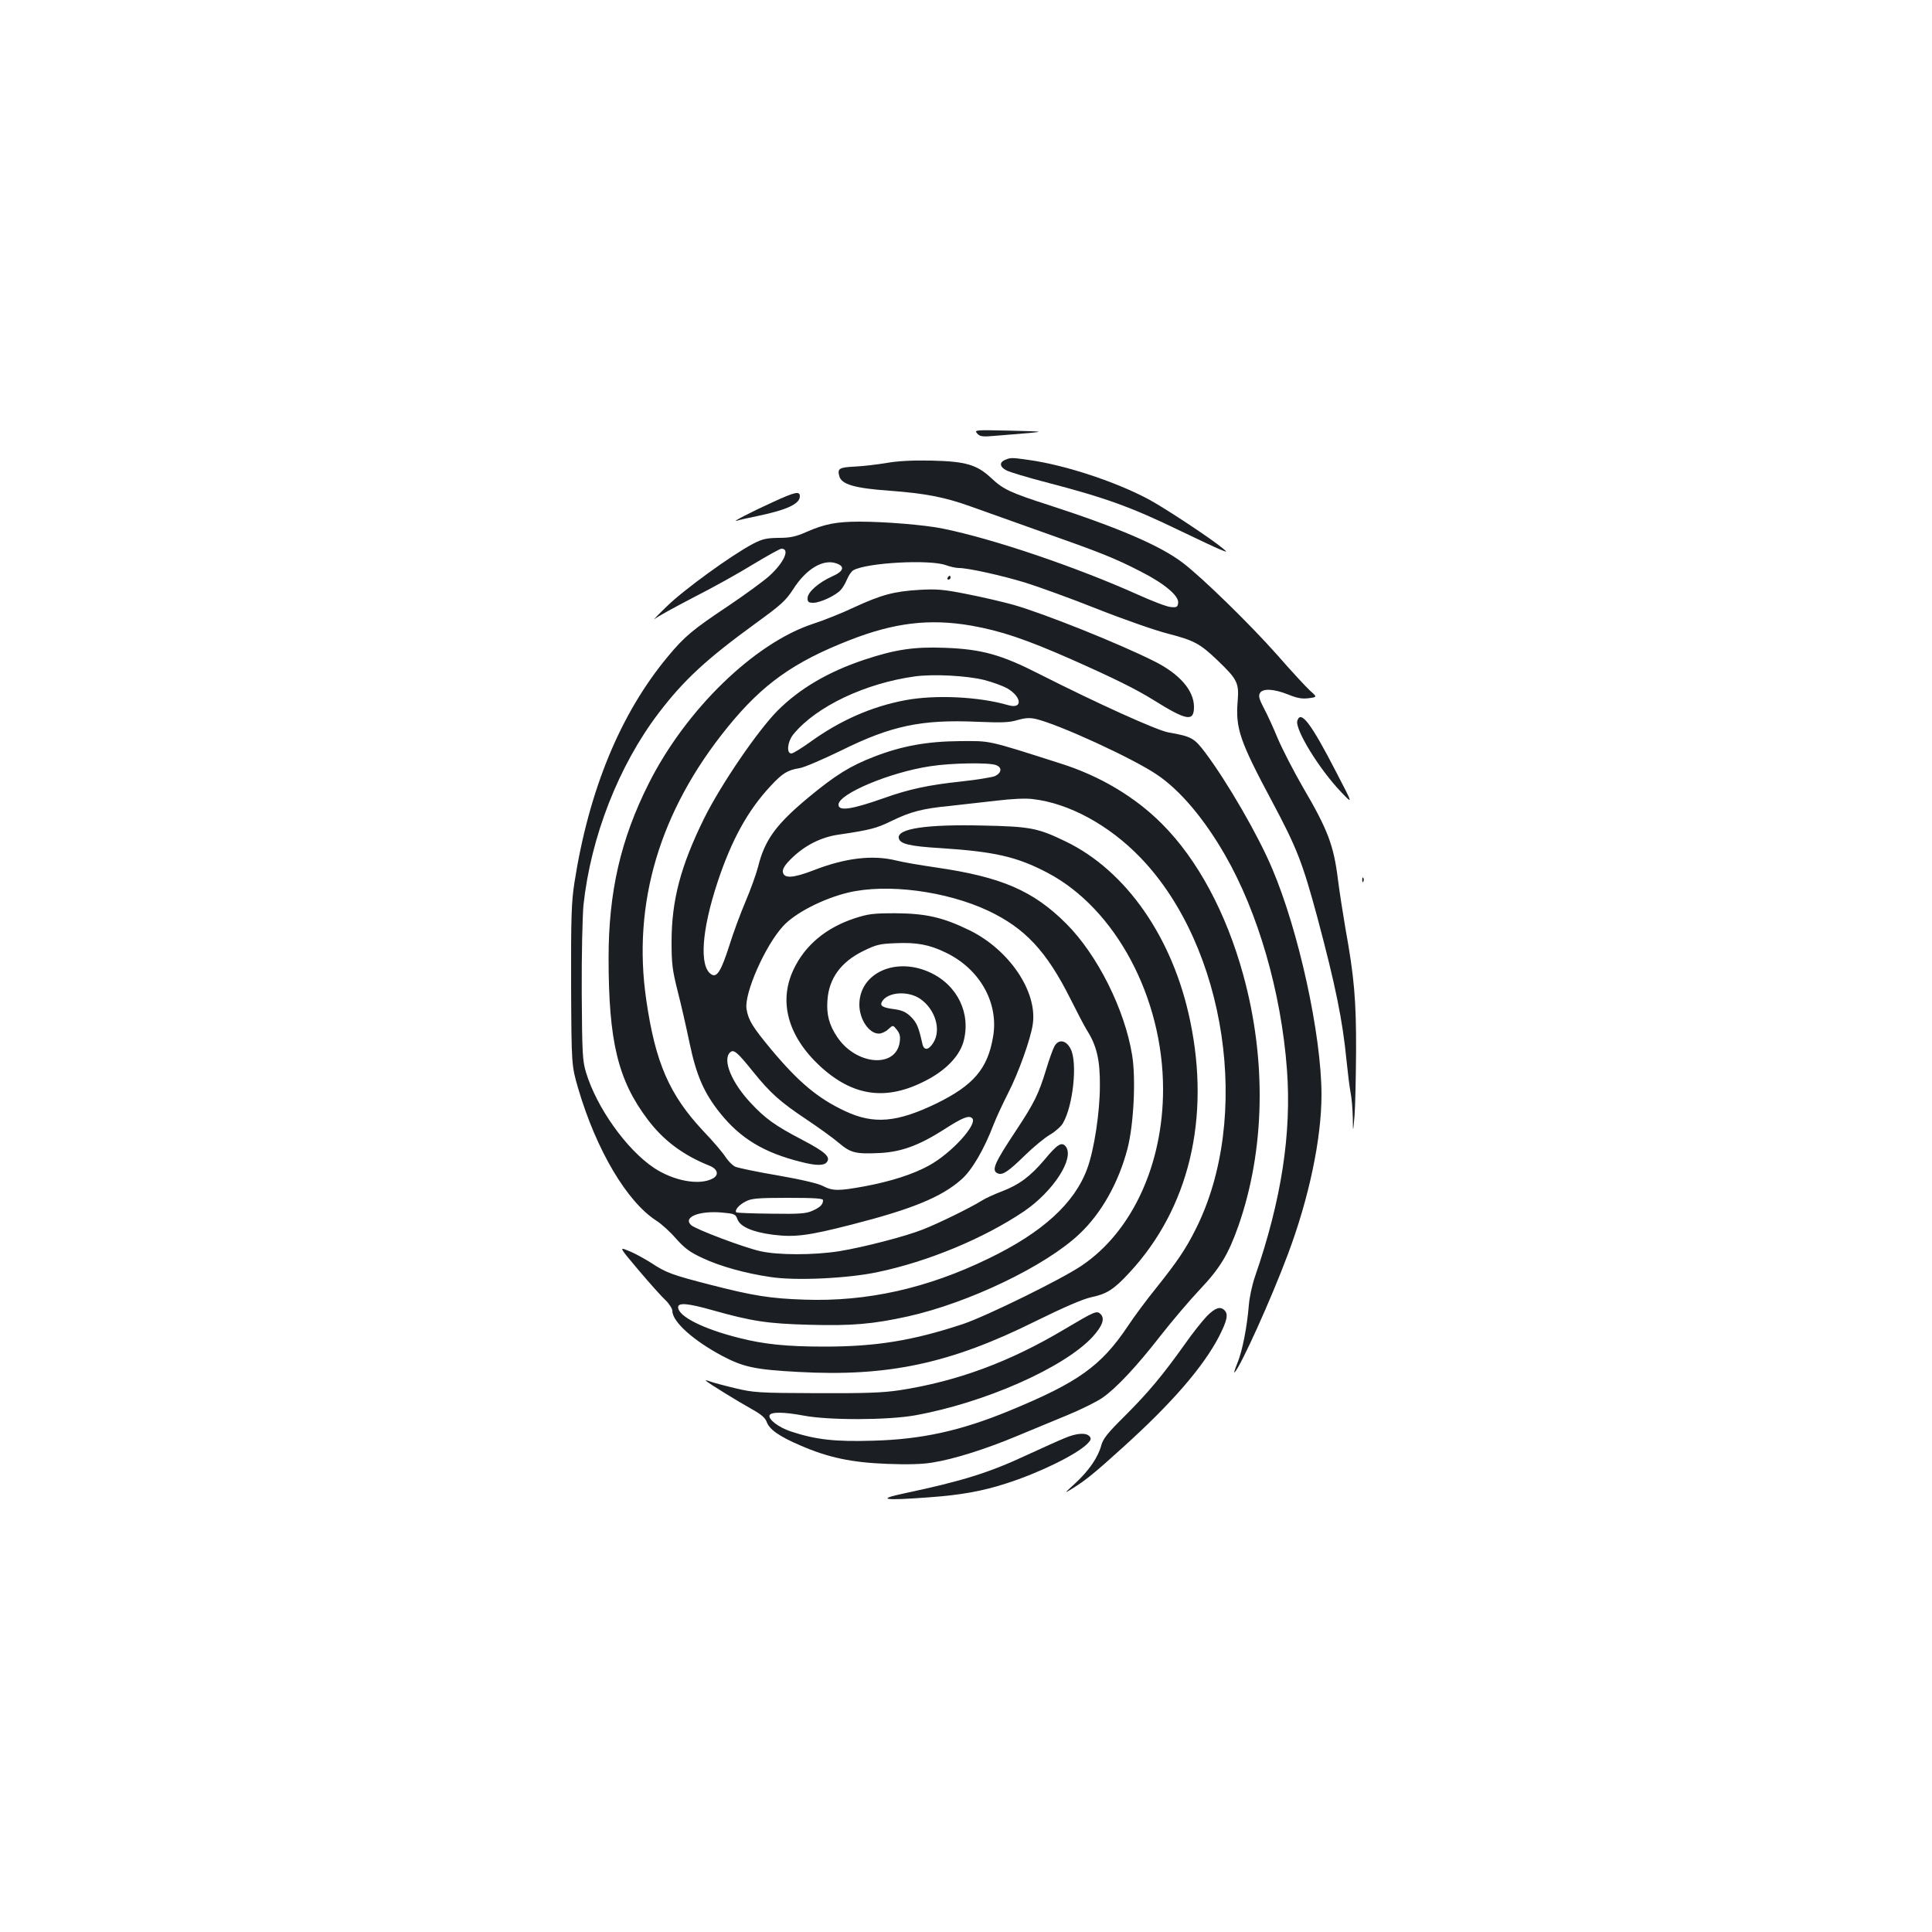 <?xml version="1.0" standalone="no"?>
<!DOCTYPE svg PUBLIC "-//W3C//DTD SVG 20010904//EN"
 "http://www.w3.org/TR/2001/REC-SVG-20010904/DTD/svg10.dtd">
<svg version="1.0" xmlns="http://www.w3.org/2000/svg"
 width="1000pt" height="1000pt" viewBox="0 0 1000 1000"
 preserveAspectRatio="xMidYMid meet">
<g transform="translate(0,1000) scale(0.1,-0.1)"
fill="#1b1f23" stroke="none">
<path d="M5058 7756 c15 -16 26 -18 102 -11 47 4 123 10 170 14 76 7 64 8
-102 12 -182 4 -186 4 -170 -15z"/>
<path d="M5203 7620 c-32 -13 -29 -37 7 -55 17 -9 108 -36 203 -61 312 -81
443 -129 697 -252 91 -44 183 -87 205 -96 40 -16 40 -16 10 9 -55 46 -289 201
-375 248 -170 92 -436 180 -623 206 -91 13 -95 13 -124 1z"/>
<path d="M4590 7604 c-47 -8 -121 -17 -165 -19 -82 -4 -91 -10 -81 -49 11 -43
78 -63 261 -76 186 -14 284 -33 418 -81 62 -22 225 -80 362 -129 312 -110 383
-138 519 -208 124 -63 200 -127 194 -164 -3 -20 -8 -23 -38 -20 -19 1 -95 30
-170 64 -319 143 -748 289 -1010 342 -92 19 -300 36 -431 36 -118 0 -181 -12
-274 -53 -57 -25 -84 -31 -146 -31 -63 -1 -84 -6 -132 -31 -112 -59 -361 -240
-446 -324 -48 -46 -75 -75 -61 -64 14 12 104 61 200 111 97 49 235 126 308
171 73 44 139 81 147 81 45 0 14 -71 -63 -141 -30 -27 -126 -97 -212 -155
-183 -122 -226 -157 -313 -262 -245 -294 -409 -690 -484 -1172 -15 -98 -18
-175 -17 -530 2 -415 2 -415 37 -535 94 -319 252 -585 404 -683 27 -17 73 -59
102 -93 45 -50 71 -70 138 -101 92 -43 222 -79 352 -98 131 -20 397 -7 551 25
264 55 552 175 760 315 151 103 262 273 217 335 -21 27 -43 14 -111 -68 -74
-87 -131 -129 -219 -163 -40 -15 -88 -37 -108 -50 -54 -34 -225 -118 -303
-148 -88 -35 -303 -91 -431 -112 -131 -21 -319 -21 -410 0 -88 20 -334 113
-358 135 -43 41 41 75 159 65 66 -6 71 -8 81 -35 15 -39 78 -66 184 -80 113
-14 182 -5 405 52 313 80 466 142 570 234 54 47 117 154 167 285 14 36 48 109
75 162 54 105 118 284 128 359 23 168 -122 382 -326 483 -139 68 -227 88 -385
89 -115 0 -140 -3 -211 -26 -149 -49 -258 -140 -317 -266 -78 -165 -29 -344
136 -498 172 -159 345 -183 551 -75 101 52 170 124 192 197 42 147 -29 296
-173 362 -178 82 -365 -4 -365 -167 0 -76 50 -150 101 -150 13 0 36 10 49 23
24 22 24 22 44 -3 15 -19 19 -34 15 -63 -19 -138 -226 -121 -324 26 -42 63
-56 117 -50 192 8 111 70 196 184 252 67 33 85 38 168 41 108 5 175 -7 259
-48 177 -84 277 -261 246 -437 -28 -165 -101 -250 -292 -344 -205 -99 -325
-110 -474 -40 -141 66 -241 150 -383 320 -97 117 -117 150 -127 208 -13 80 96
328 189 429 61 68 208 143 337 174 202 48 507 8 725 -94 190 -90 301 -208 425
-455 34 -68 72 -141 85 -162 51 -80 69 -154 68 -289 0 -137 -30 -334 -66 -430
-66 -179 -232 -330 -512 -465 -317 -154 -628 -223 -950 -212 -179 6 -266 20
-488 77 -198 51 -229 62 -306 113 -35 22 -87 51 -116 62 -52 22 -52 22 50 -99
57 -67 119 -137 139 -155 20 -19 36 -45 36 -56 0 -56 108 -153 258 -233 110
-58 170 -71 392 -83 466 -26 789 43 1231 263 146 72 244 114 285 123 82 17
119 40 200 128 308 332 420 798 314 1304 -89 429 -331 777 -645 928 -143 69
-181 77 -428 82 -293 7 -444 -16 -435 -65 6 -30 53 -42 218 -52 277 -18 393
-44 551 -127 353 -185 599 -646 599 -1121 0 -389 -160 -736 -420 -912 -104
-71 -494 -262 -615 -303 -260 -86 -450 -117 -718 -117 -195 0 -312 12 -442 45
-187 47 -315 112 -315 159 0 25 52 20 176 -15 206 -58 285 -70 501 -76 223 -6
328 3 511 43 315 70 714 261 889 427 114 107 203 266 249 442 32 124 44 360
24 483 -38 236 -179 519 -341 681 -171 171 -336 242 -674 291 -83 12 -175 28
-206 36 -121 30 -263 14 -429 -51 -107 -41 -153 -43 -158 -8 -2 16 11 37 45
70 67 66 152 110 244 123 163 24 197 33 274 71 99 48 160 64 305 78 63 7 171
19 240 27 75 9 149 13 185 8 187 -21 395 -134 558 -303 445 -462 577 -1345
286 -1923 -51 -102 -94 -166 -205 -305 -48 -59 -114 -148 -147 -198 -138 -206
-258 -291 -610 -436 -254 -105 -456 -149 -707 -156 -198 -6 -297 5 -427 48
-61 20 -117 62 -110 83 6 19 75 18 176 -1 132 -25 434 -24 576 1 361 65 768
245 918 404 53 58 67 96 44 120 -20 20 -30 15 -187 -78 -283 -169 -556 -270
-855 -316 -88 -13 -175 -16 -430 -15 -301 1 -325 3 -421 26 -55 13 -114 29
-130 35 -16 6 -24 7 -19 2 16 -14 165 -106 237 -146 47 -26 69 -45 76 -65 14
-40 66 -76 173 -122 147 -64 268 -89 451 -96 105 -4 183 -2 235 7 109 17 276
70 434 136 74 31 192 80 263 109 71 29 153 70 182 90 72 50 178 163 303 324
58 74 148 180 200 235 105 111 148 181 201 331 137 392 147 856 25 1299 -88
321 -237 598 -420 781 -139 140 -322 249 -525 313 -385 123 -361 117 -520 116
-170 -1 -302 -25 -444 -80 -125 -48 -202 -96 -342 -212 -166 -138 -226 -219
-260 -358 -10 -38 -39 -119 -65 -180 -26 -61 -64 -163 -84 -228 -42 -131 -64
-167 -92 -150 -65 39 -52 228 32 481 72 216 155 367 272 493 63 68 89 84 151
94 23 3 120 45 215 91 260 129 417 162 707 149 125 -5 165 -4 206 9 39 11 63
13 94 6 118 -27 504 -204 629 -289 119 -80 244 -228 352 -416 171 -297 290
-709 320 -1107 25 -332 -28 -678 -166 -1077 -14 -41 -28 -106 -31 -145 -10
-118 -33 -234 -58 -297 -14 -34 -21 -57 -16 -52 33 34 188 377 275 609 110
292 175 600 175 828 0 310 -118 850 -256 1173 -73 173 -232 447 -346 599 -57
75 -70 83 -190 104 -59 10 -370 151 -668 302 -198 101 -299 129 -490 136 -157
6 -255 -8 -417 -62 -186 -62 -334 -149 -448 -263 -104 -105 -293 -382 -380
-557 -122 -247 -169 -425 -169 -640 0 -113 4 -146 32 -257 18 -70 45 -189 61
-266 35 -167 74 -258 158 -363 105 -131 226 -205 419 -253 77 -20 118 -20 133
-2 22 27 -6 53 -126 116 -142 74 -193 111 -269 193 -97 104 -145 220 -106 259
19 19 37 4 119 -98 92 -114 142 -158 280 -250 61 -41 135 -94 164 -119 62 -53
89 -59 213 -53 112 6 202 39 331 121 96 62 130 76 147 59 30 -30 -107 -181
-224 -245 -80 -44 -193 -81 -331 -107 -136 -25 -167 -25 -217 1 -24 13 -113
34 -234 55 -107 18 -206 39 -220 45 -15 7 -36 29 -49 48 -12 20 -64 82 -117
137 -175 187 -248 353 -295 679 -73 499 69 978 421 1411 180 222 341 337 630
450 232 91 414 113 630 76 154 -27 284 -71 520 -175 223 -99 334 -154 424
-210 173 -108 210 -114 210 -36 0 85 -74 171 -207 237 -183 92 -571 247 -726
291 -57 16 -165 41 -242 56 -120 24 -155 27 -245 22 -133 -8 -197 -25 -340
-91 -63 -30 -159 -68 -212 -85 -304 -100 -658 -444 -850 -826 -145 -288 -208
-561 -208 -903 0 -431 48 -632 202 -836 81 -108 183 -185 321 -240 42 -17 50
-48 16 -66 -69 -37 -201 -13 -304 55 -142 95 -297 312 -352 495 -18 59 -20 98
-22 415 -1 193 4 395 9 450 38 353 182 722 389 994 131 172 247 279 504 466
131 95 154 116 193 176 67 105 155 157 223 133 46 -16 38 -41 -21 -67 -71 -32
-128 -82 -128 -113 0 -20 5 -24 30 -24 35 0 117 38 142 67 10 10 24 35 33 56
8 20 23 41 33 46 72 39 393 56 477 26 22 -8 53 -15 68 -15 48 0 220 -38 345
-76 64 -20 231 -80 369 -135 139 -55 305 -113 369 -129 135 -35 165 -51 257
-139 102 -98 111 -116 103 -212 -11 -139 10 -203 179 -519 128 -240 157 -315
234 -600 93 -349 130 -528 151 -743 6 -60 15 -132 20 -159 6 -28 11 -87 12
-132 1 -81 1 -81 9 9 4 50 7 200 8 335 1 263 -10 386 -55 634 -13 76 -31 191
-39 255 -22 176 -52 256 -181 476 -48 83 -106 196 -130 252 -23 56 -56 128
-73 159 -23 44 -28 62 -20 76 14 26 72 23 147 -7 47 -19 71 -23 105 -19 45 6
45 6 9 38 -19 17 -97 101 -172 187 -143 161 -388 400 -488 476 -117 89 -331
181 -691 298 -205 66 -238 82 -302 142 -73 68 -131 85 -309 89 -99 2 -172 -2
-230 -12z m506 -1124 c42 -11 94 -30 116 -42 77 -44 83 -110 7 -88 -151 44
-376 55 -532 26 -176 -33 -339 -105 -494 -217 -45 -32 -88 -59 -97 -59 -27 0
-20 63 12 101 118 143 372 263 628 298 95 13 270 4 360 -19z m59 -440 c33 -12
30 -40 -5 -57 -14 -6 -92 -19 -175 -28 -170 -18 -271 -40 -400 -86 -167 -59
-235 -69 -235 -34 0 56 267 168 475 199 108 17 303 20 340 6z m-392 -1210 c78
-54 110 -160 68 -227 -25 -40 -49 -42 -57 -5 -19 86 -29 109 -58 138 -25 25
-45 34 -83 40 -66 8 -81 18 -67 41 30 49 134 56 197 13z m-503 -1042 c0 -23
-15 -37 -55 -55 -34 -15 -67 -17 -214 -15 -96 1 -177 4 -180 7 -10 11 15 40
50 57 29 15 62 18 217 18 139 0 182 -3 182 -12z"/>
<path d="M4000 7401 c-108 -49 -221 -107 -185 -96 11 4 61 15 110 25 148 31
215 62 215 101 0 28 -23 24 -140 -30z"/>
<path d="M4905 7010 c-3 -5 -1 -10 4 -10 6 0 11 5 11 10 0 6 -2 10 -4 10 -3 0
-8 -4 -11 -10z"/>
<path d="M6715 6270 c-14 -44 113 -251 227 -370 62 -65 62 -65 -26 104 -130
252 -183 322 -201 266z"/>
<path d="M7051 5444 c0 -11 3 -14 6 -6 3 7 2 16 -1 19 -3 4 -6 -2 -5 -13z"/>
<path d="M5457 4583 c-8 -15 -27 -68 -42 -118 -39 -128 -62 -174 -153 -312
-117 -176 -133 -213 -96 -227 24 -9 53 10 139 94 44 43 102 91 130 107 27 16
58 43 67 60 52 89 76 312 40 383 -23 47 -64 54 -85 13z"/>
<path d="M6247 3188 c-23 -24 -75 -89 -114 -145 -117 -164 -190 -251 -309
-370 -92 -91 -115 -120 -124 -155 -17 -62 -64 -130 -134 -195 -59 -54 -60 -55
-16 -28 69 43 114 79 266 217 251 227 412 413 494 571 41 81 49 114 28 135
-22 22 -48 13 -91 -30z"/>
<path d="M5510 2556 c-30 -12 -116 -51 -190 -85 -201 -94 -336 -136 -637 -200
-152 -32 -111 -39 127 -21 166 12 275 32 399 72 169 54 363 149 419 205 19 19
21 27 12 38 -18 21 -67 18 -130 -9z"/>
</g>
</svg>

